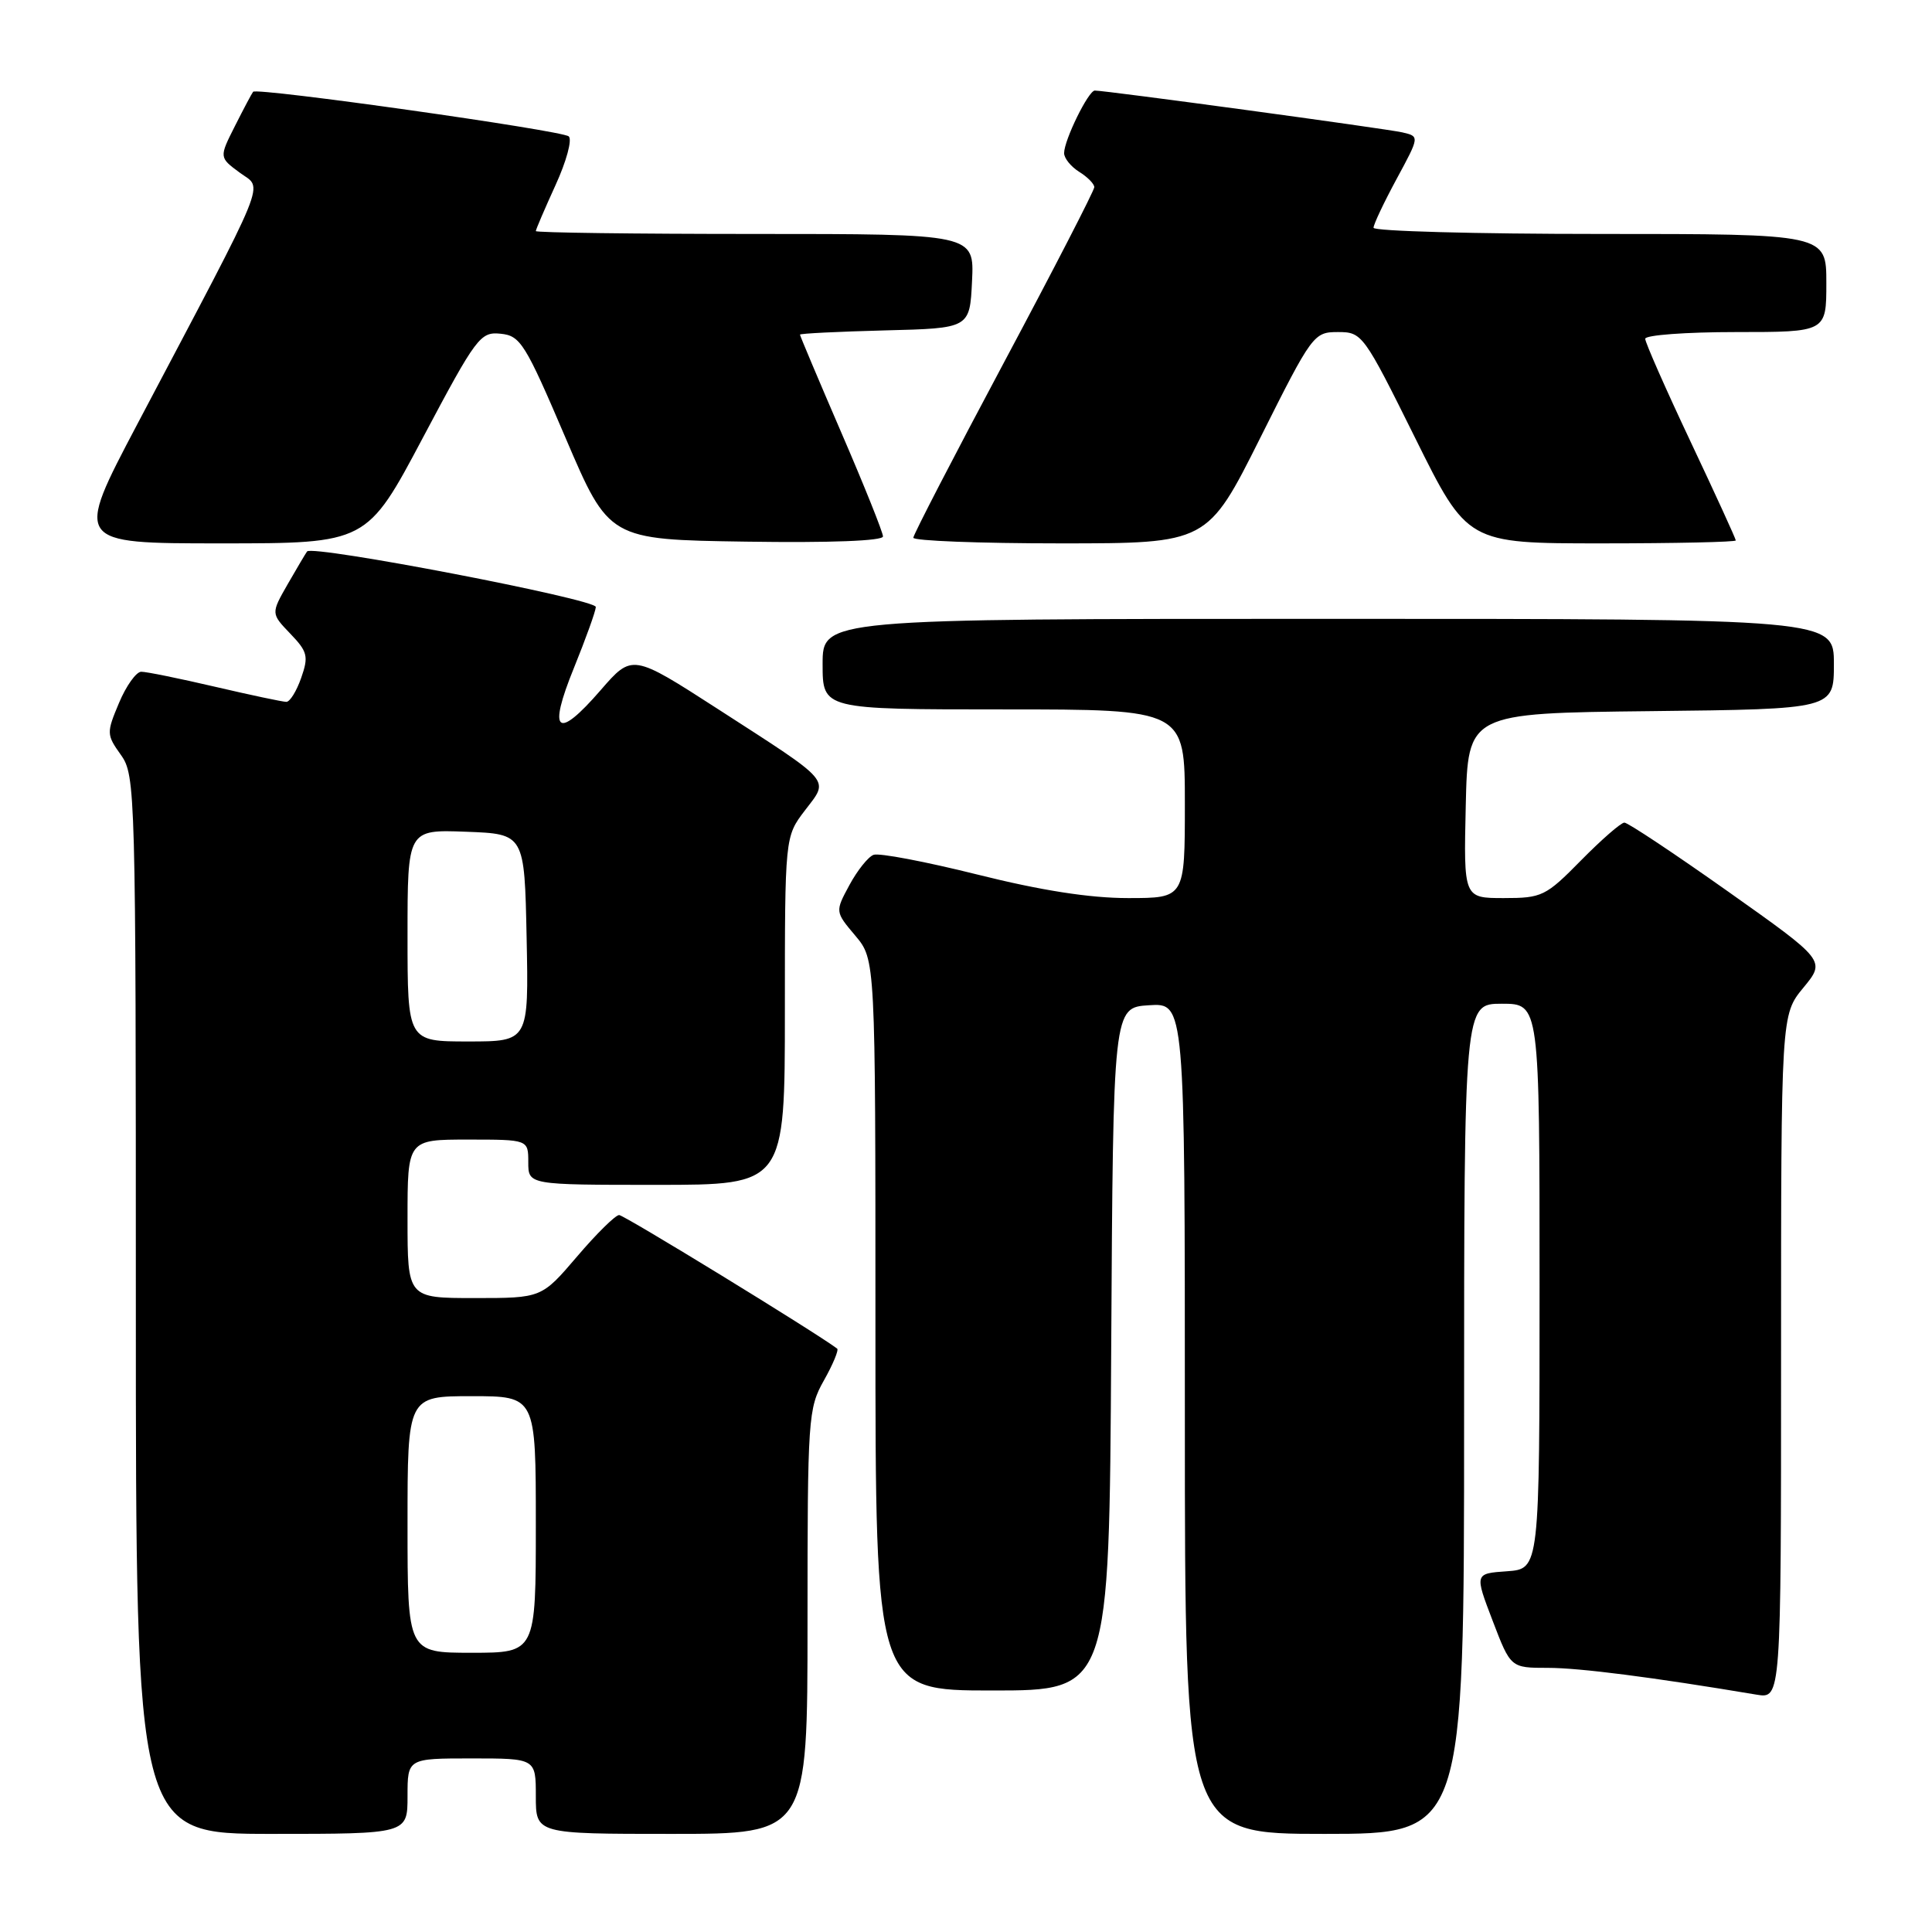 <?xml version="1.0" encoding="UTF-8" standalone="no"?>
<!DOCTYPE svg PUBLIC "-//W3C//DTD SVG 1.1//EN" "http://www.w3.org/Graphics/SVG/1.1/DTD/svg11.dtd" >
<svg xmlns="http://www.w3.org/2000/svg" xmlns:xlink="http://www.w3.org/1999/xlink" version="1.1" viewBox="0 0 256 256">
 <g >
 <path fill="currentColor"
d=" M 54.00 238.00 C 54.00 233.00 54.00 233.00 62.50 233.00 C 71.00 233.00 71.00 233.00 71.00 238.00 C 71.00 243.00 71.00 243.00 89.00 243.00 C 107.00 243.00 107.00 243.00 107.00 214.89 C 107.00 187.86 107.08 186.62 109.18 182.90 C 110.38 180.77 111.16 178.88 110.93 178.70 C 108.08 176.55 82.70 161.00 82.04 161.00 C 81.55 161.00 79.04 163.47 76.46 166.50 C 71.76 172.00 71.76 172.00 62.88 172.00 C 54.00 172.00 54.00 172.00 54.00 161.50 C 54.00 151.00 54.00 151.00 62.00 151.00 C 70.00 151.00 70.00 151.00 70.00 154.00 C 70.00 157.00 70.00 157.00 87.00 157.00 C 104.00 157.00 104.00 157.00 104.00 133.93 C 104.00 110.87 104.00 110.87 106.66 107.38 C 109.88 103.16 110.49 103.87 95.14 93.96 C 83.77 86.63 83.77 86.63 79.58 91.46 C 73.79 98.14 72.55 97.10 76.05 88.50 C 77.61 84.65 78.92 81.02 78.95 80.43 C 79.00 79.40 41.39 72.17 40.69 73.07 C 40.51 73.31 39.36 75.25 38.13 77.39 C 35.90 81.29 35.90 81.29 38.46 83.96 C 40.76 86.35 40.91 86.97 39.91 89.82 C 39.30 91.57 38.42 93.00 37.94 93.00 C 37.47 93.00 33.22 92.10 28.50 91.00 C 23.78 89.90 19.38 89.00 18.71 89.01 C 18.05 89.02 16.72 90.87 15.77 93.14 C 14.10 97.11 14.11 97.35 16.02 100.03 C 17.95 102.74 18.00 104.66 18.00 172.90 C 18.00 243.00 18.00 243.00 36.00 243.00 C 54.00 243.00 54.00 243.00 54.00 238.00 Z  M 194.00 188.00 C 194.00 133.00 194.00 133.00 199.00 133.00 C 204.00 133.00 204.00 133.00 204.00 170.45 C 204.00 207.89 204.00 207.89 199.69 208.20 C 195.39 208.50 195.39 208.50 197.78 214.75 C 200.17 221.00 200.17 221.00 205.10 221.00 C 209.29 221.00 218.98 222.24 232.75 224.55 C 236.00 225.09 236.00 225.09 236.00 179.77 C 236.00 134.46 236.00 134.46 238.96 130.87 C 241.91 127.29 241.91 127.29 228.99 118.14 C 221.88 113.11 215.70 109.00 215.24 109.00 C 214.79 109.00 212.21 111.25 209.50 114.00 C 204.82 118.76 204.32 119.00 199.26 119.00 C 193.94 119.00 193.94 119.00 194.22 106.75 C 194.50 94.50 194.50 94.50 218.75 94.23 C 243.00 93.96 243.00 93.96 243.00 87.98 C 243.00 82.00 243.00 82.00 176.00 82.00 C 109.00 82.00 109.00 82.00 109.00 88.00 C 109.00 94.00 109.00 94.00 133.00 94.00 C 157.00 94.00 157.00 94.00 157.00 106.50 C 157.00 119.00 157.00 119.00 149.47 119.00 C 144.38 119.00 137.93 117.99 129.50 115.88 C 122.65 114.17 116.46 112.99 115.75 113.27 C 115.03 113.54 113.59 115.35 112.55 117.28 C 110.65 120.80 110.65 120.80 113.33 123.98 C 116.00 127.15 116.00 127.15 116.00 175.58 C 116.00 224.00 116.00 224.00 131.49 224.00 C 146.98 224.00 146.98 224.00 147.24 178.75 C 147.50 133.50 147.50 133.50 152.25 133.20 C 157.00 132.89 157.00 132.89 157.00 187.95 C 157.00 243.00 157.00 243.00 175.50 243.00 C 194.00 243.00 194.00 243.00 194.00 188.00 Z  M 56.05 57.97 C 63.13 44.63 63.64 43.95 66.33 44.22 C 68.96 44.48 69.59 45.50 74.93 58.00 C 80.70 71.50 80.70 71.50 98.85 71.77 C 110.01 71.94 117.00 71.67 117.00 71.08 C 117.00 70.55 114.53 64.38 111.50 57.37 C 108.47 50.35 106.00 44.49 106.00 44.34 C 106.00 44.19 111.06 43.94 117.25 43.78 C 128.50 43.50 128.50 43.50 128.80 37.25 C 129.10 31.00 129.10 31.00 100.05 31.00 C 84.07 31.00 71.00 30.83 71.00 30.62 C 71.00 30.41 72.18 27.67 73.61 24.53 C 75.05 21.39 75.84 18.49 75.36 18.07 C 74.46 17.28 34.06 11.57 33.54 12.16 C 33.38 12.35 32.30 14.38 31.14 16.68 C 29.03 20.86 29.03 20.86 31.77 22.88 C 34.88 25.18 35.95 22.55 18.17 56.25 C 9.87 72.00 9.87 72.00 29.24 72.00 C 48.61 72.00 48.61 72.00 56.05 57.97 Z  M 167.00 58.00 C 173.87 44.28 174.08 44.00 177.29 44.00 C 180.49 44.00 180.69 44.27 187.50 58.00 C 194.44 72.00 194.44 72.00 212.22 72.00 C 222.00 72.00 230.00 71.82 230.00 71.61 C 230.00 71.39 227.30 65.49 224.00 58.50 C 220.70 51.51 218.00 45.38 218.00 44.89 C 218.00 44.40 223.40 44.00 230.00 44.00 C 242.00 44.00 242.00 44.00 242.00 37.50 C 242.00 31.00 242.00 31.00 212.00 31.00 C 195.50 31.00 182.00 30.63 182.00 30.18 C 182.00 29.73 183.38 26.82 185.06 23.71 C 188.11 18.07 188.11 18.07 185.81 17.54 C 183.62 17.04 146.55 12.00 145.07 12.00 C 144.22 12.00 141.00 18.57 141.00 20.29 C 141.00 20.97 141.90 22.08 143.00 22.77 C 144.10 23.45 145.00 24.37 145.00 24.80 C 145.00 25.24 139.61 35.70 133.02 48.05 C 126.43 60.40 121.03 70.84 121.02 71.25 C 121.01 71.66 129.77 72.00 140.49 72.00 C 159.99 72.00 159.99 72.00 167.00 58.00 Z  M 54.00 202.00 C 54.00 185.00 54.00 185.00 62.50 185.00 C 71.00 185.00 71.00 185.00 71.00 202.00 C 71.00 219.00 71.00 219.00 62.50 219.00 C 54.00 219.00 54.00 219.00 54.00 202.00 Z  M 54.00 123.96 C 54.00 109.92 54.00 109.92 61.75 110.21 C 69.50 110.50 69.50 110.50 69.78 124.25 C 70.06 138.00 70.06 138.00 62.03 138.00 C 54.00 138.00 54.00 138.00 54.00 123.96 Z "/>
</g>
</svg>